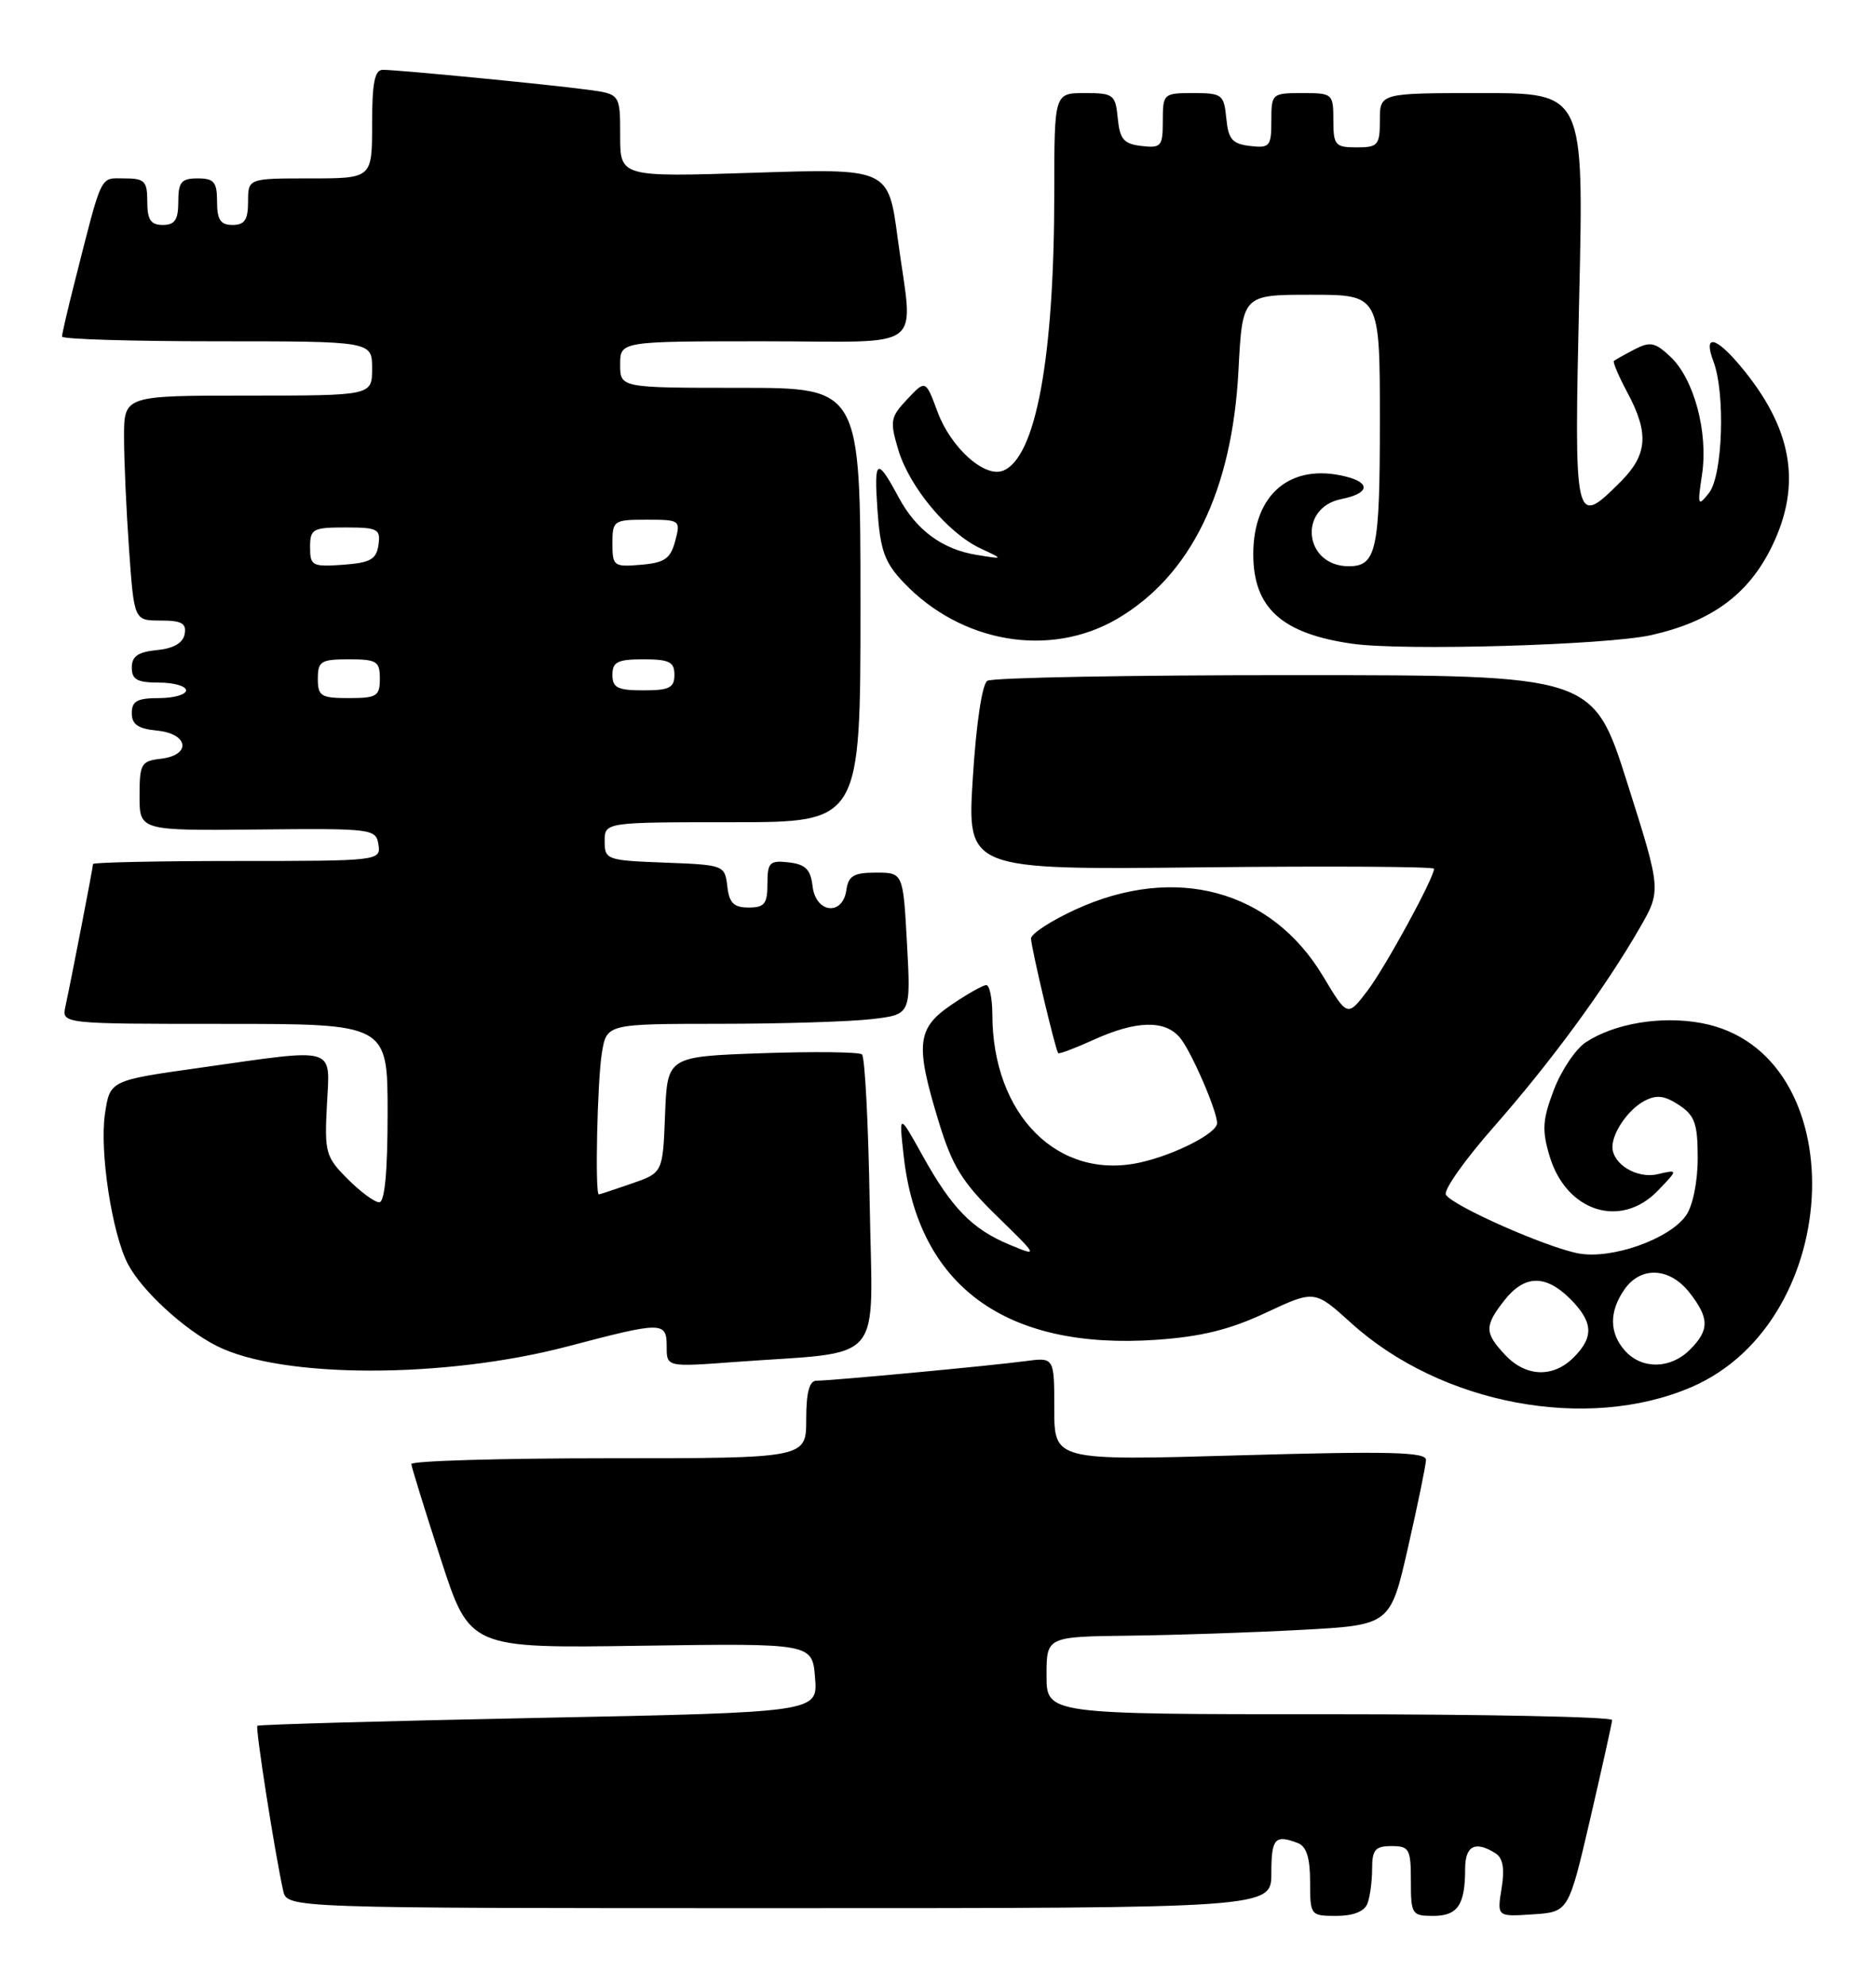 <?xml version="1.0" encoding="UTF-8" standalone="no"?>
<!DOCTYPE svg PUBLIC "-//W3C//DTD SVG 1.1//EN" "http://www.w3.org/Graphics/SVG/1.1/DTD/svg11.dtd" >
<svg xmlns="http://www.w3.org/2000/svg" xmlns:xlink="http://www.w3.org/1999/xlink" version="1.1" viewBox="0 0 242 256">
 <g >
 <path fill="currentColor"
d=" M 176.39 245.42 C 176.73 244.55 177.00 242.52 177.00 240.92 C 177.00 238.47 177.40 238.00 179.50 238.00 C 181.80 238.00 182.00 238.37 182.00 242.50 C 182.00 246.80 182.13 247.00 184.89 247.00 C 188.04 247.00 189.00 245.58 189.00 240.92 C 189.00 237.95 190.31 237.28 192.90 238.92 C 193.88 239.53 194.12 240.89 193.70 243.45 C 193.11 247.11 193.11 247.11 197.72 246.80 C 202.34 246.50 202.34 246.50 205.13 234.50 C 206.66 227.90 207.94 222.16 207.96 221.75 C 207.98 221.34 191.57 221.00 171.50 221.00 C 135.00 221.00 135.00 221.00 135.00 216.00 C 135.00 211.00 135.00 211.00 145.75 210.87 C 151.66 210.80 161.64 210.46 167.93 210.12 C 179.35 209.50 179.35 209.50 181.63 199.50 C 182.88 194.00 183.93 188.92 183.95 188.22 C 183.99 187.19 179.24 187.07 160.00 187.62 C 136.00 188.31 136.00 188.31 136.00 181.64 C 136.00 174.98 136.00 174.98 132.25 175.48 C 127.86 176.07 107.26 178.00 105.33 178.00 C 104.40 178.00 104.00 179.51 104.00 183.00 C 104.00 188.00 104.00 188.00 78.50 188.00 C 64.47 188.00 53.03 188.34 53.06 188.75 C 53.10 189.16 54.80 194.68 56.86 201.00 C 60.59 212.50 60.59 212.50 82.69 212.17 C 104.79 211.85 104.79 211.85 105.14 216.30 C 105.50 220.75 105.50 220.75 69.50 221.47 C 49.70 221.87 33.36 222.33 33.20 222.49 C 32.92 222.75 35.45 238.90 36.53 243.75 C 37.04 246.00 37.04 246.00 100.52 246.00 C 164.00 246.00 164.00 246.00 164.00 241.50 C 164.00 237.00 164.46 236.47 167.42 237.61 C 168.53 238.03 169.00 239.52 169.00 242.61 C 169.00 246.93 169.05 247.00 172.39 247.00 C 174.56 247.00 176.00 246.43 176.39 245.42 Z  M 218.18 178.83 C 238.23 170.20 239.20 135.58 219.50 131.90 C 214.32 130.93 208.29 131.93 204.58 134.36 C 203.27 135.21 201.41 137.98 200.45 140.49 C 198.98 144.35 198.89 145.69 199.89 149.04 C 202.04 156.22 209.07 158.46 213.85 153.51 C 216.50 150.76 216.50 150.76 213.82 151.38 C 211.17 152.00 208.00 150.08 208.00 147.86 C 208.00 146.00 210.04 143.05 212.09 141.95 C 213.67 141.11 214.69 141.22 216.57 142.45 C 218.63 143.81 219.00 144.84 219.00 149.30 C 219.00 152.35 218.37 155.45 217.50 156.69 C 215.36 159.76 207.88 162.39 203.61 161.59 C 199.47 160.81 187.41 155.48 186.52 154.03 C 186.17 153.46 188.96 149.52 192.72 145.25 C 200.06 136.91 207.03 127.42 211.51 119.65 C 214.31 114.79 214.31 114.79 209.91 100.92 C 205.50 87.04 205.50 87.04 167.00 87.04 C 145.82 87.03 127.99 87.36 127.36 87.77 C 126.69 88.20 125.92 93.35 125.49 100.32 C 124.75 112.14 124.75 112.14 154.88 111.82 C 171.45 111.64 185.00 111.72 184.99 112.00 C 184.95 113.26 178.69 124.72 176.39 127.74 C 173.82 131.11 173.82 131.11 170.66 125.84 C 163.98 114.71 151.58 111.37 138.75 117.25 C 135.59 118.70 133.00 120.38 133.00 120.99 C 133.00 122.09 136.12 135.26 136.50 135.77 C 136.61 135.92 138.68 135.14 141.10 134.04 C 146.55 131.57 150.24 131.47 152.19 133.75 C 153.62 135.42 157.00 143.19 157.00 144.80 C 157.00 146.09 151.58 148.86 147.12 149.86 C 136.51 152.24 128.02 143.76 128.01 130.75 C 128.00 128.69 127.65 127.00 127.23 127.00 C 126.81 127.00 124.78 128.14 122.73 129.54 C 118.26 132.57 118.04 134.64 121.10 144.64 C 122.84 150.33 124.11 152.40 128.58 156.76 C 133.97 162.02 133.97 162.02 130.24 160.47 C 125.42 158.47 122.79 155.78 119.02 149.00 C 115.96 143.50 115.96 143.50 116.57 149.00 C 118.44 165.82 129.75 174.06 149.14 172.73 C 154.94 172.33 158.65 171.42 163.29 169.24 C 169.58 166.30 169.58 166.30 174.29 170.56 C 185.89 181.06 204.73 184.61 218.18 178.83 Z  M 73.26 173.57 C 85.49 170.35 86.00 170.35 86.00 173.62 C 86.00 176.24 86.00 176.24 94.75 175.59 C 114.46 174.14 112.54 176.38 112.19 155.19 C 112.02 144.91 111.57 136.24 111.19 135.93 C 110.81 135.62 105.01 135.55 98.29 135.78 C 86.08 136.21 86.08 136.21 85.79 143.70 C 85.50 151.19 85.50 151.19 81.50 152.58 C 79.30 153.34 77.39 153.98 77.25 153.98 C 76.73 154.02 77.05 139.34 77.64 135.75 C 78.26 132.00 78.26 132.00 92.88 131.99 C 100.92 131.99 109.75 131.71 112.50 131.38 C 117.50 130.79 117.50 130.79 117.00 121.64 C 116.50 112.50 116.50 112.50 113.00 112.50 C 110.13 112.50 109.44 112.91 109.18 114.75 C 108.70 118.13 105.22 117.73 104.82 114.25 C 104.57 112.09 103.91 111.43 101.75 111.18 C 99.28 110.90 99.00 111.18 99.00 113.93 C 99.00 116.52 98.62 117.00 96.57 117.00 C 94.65 117.00 94.06 116.41 93.82 114.25 C 93.50 111.54 93.38 111.50 85.75 111.21 C 78.26 110.93 78.00 110.83 78.00 108.46 C 78.00 106.00 78.00 106.00 94.50 106.00 C 111.00 106.00 111.00 106.00 111.00 78.00 C 111.00 50.00 111.00 50.00 95.50 50.00 C 80.00 50.00 80.00 50.00 80.00 47.00 C 80.00 44.00 80.00 44.00 98.50 44.00 C 119.91 44.00 117.79 45.63 115.80 30.72 C 114.60 21.71 114.60 21.71 97.30 22.27 C 80.00 22.83 80.00 22.83 80.00 17.48 C 80.00 12.12 80.00 12.12 75.75 11.56 C 70.60 10.87 51.34 9.00 49.39 9.00 C 48.33 9.00 48.00 10.68 48.00 16.00 C 48.00 23.00 48.00 23.00 40.00 23.00 C 32.00 23.00 32.00 23.00 32.00 26.00 C 32.00 28.33 31.56 29.00 30.00 29.00 C 28.44 29.00 28.00 28.33 28.00 26.00 C 28.00 23.47 27.61 23.00 25.50 23.00 C 23.39 23.00 23.00 23.47 23.00 26.00 C 23.00 28.33 22.56 29.00 21.00 29.00 C 19.44 29.00 19.00 28.33 19.00 26.00 C 19.00 23.34 18.66 23.00 16.04 23.00 C 12.82 23.00 13.26 22.06 9.56 36.64 C 8.70 40.02 8.00 43.06 8.00 43.39 C 8.00 43.73 17.00 44.00 28.00 44.00 C 48.00 44.00 48.00 44.00 48.00 47.50 C 48.00 51.00 48.00 51.00 32.00 51.00 C 16.00 51.00 16.00 51.00 16.00 56.35 C 16.00 59.29 16.29 65.81 16.65 70.85 C 17.30 80.00 17.30 80.00 20.72 80.00 C 23.44 80.00 24.08 80.36 23.82 81.75 C 23.60 82.90 22.38 83.61 20.24 83.81 C 17.81 84.05 17.00 84.61 17.00 86.06 C 17.00 87.61 17.70 88.00 20.50 88.00 C 22.43 88.00 24.00 88.45 24.00 89.00 C 24.00 89.55 22.43 90.00 20.50 90.00 C 17.70 90.00 17.00 90.39 17.00 91.94 C 17.00 93.39 17.81 93.95 20.25 94.19 C 24.34 94.58 24.72 97.36 20.75 97.82 C 18.21 98.11 18.00 98.47 18.00 102.61 C 18.00 107.09 18.00 107.09 33.25 106.94 C 48.04 106.79 48.51 106.85 48.82 108.89 C 49.13 110.97 48.88 111.00 30.57 111.00 C 20.36 111.00 12.00 111.18 12.00 111.39 C 12.00 111.79 9.32 125.64 8.44 129.75 C 7.96 132.00 7.96 132.00 28.98 132.00 C 50.00 132.00 50.00 132.00 50.00 143.50 C 50.00 151.05 49.63 155.00 48.92 155.00 C 48.33 155.00 46.49 153.65 44.84 151.99 C 42.02 149.17 41.85 148.58 42.17 142.49 C 42.56 134.79 43.69 135.12 25.84 137.65 C 14.18 139.29 14.18 139.29 13.54 143.60 C 12.82 148.39 14.45 159.05 16.50 162.96 C 18.29 166.38 23.72 171.38 27.96 173.52 C 36.31 177.74 57.33 177.76 73.26 173.57 Z  M 213.00 81.88 C 220.78 80.13 225.54 76.65 228.56 70.47 C 232.49 62.42 231.22 55.17 224.45 47.12 C 221.26 43.33 219.70 43.08 221.02 46.57 C 222.59 50.68 222.23 61.33 220.45 63.56 C 219.02 65.36 218.95 65.20 219.56 61.16 C 220.37 55.72 218.52 48.84 215.48 45.99 C 213.51 44.13 212.86 44.00 210.84 45.05 C 209.55 45.72 208.36 46.39 208.19 46.53 C 208.02 46.67 208.81 48.51 209.94 50.63 C 212.74 55.85 212.53 58.62 209.08 62.08 C 203.10 68.05 203.05 67.82 203.71 38.50 C 204.32 12.00 204.32 12.00 191.16 12.00 C 178.00 12.00 178.00 12.00 178.00 15.50 C 178.00 18.72 177.76 19.00 175.00 19.00 C 172.24 19.00 172.00 18.72 172.00 15.50 C 172.00 12.08 171.90 12.00 168.00 12.00 C 164.08 12.00 164.00 12.07 164.00 15.57 C 164.00 18.87 163.80 19.11 161.25 18.82 C 158.96 18.55 158.45 17.96 158.19 15.25 C 157.89 12.19 157.65 12.00 153.94 12.00 C 150.09 12.00 150.00 12.08 150.00 15.57 C 150.00 18.87 149.80 19.11 147.25 18.82 C 144.96 18.55 144.45 17.96 144.19 15.25 C 143.89 12.19 143.65 12.00 139.94 12.00 C 136.00 12.00 136.00 12.00 136.00 24.78 C 136.00 46.15 133.62 59.06 129.37 60.69 C 126.98 61.60 122.66 57.71 120.95 53.12 C 119.40 48.95 119.40 48.95 117.04 51.46 C 114.85 53.78 114.77 54.28 115.88 58.00 C 117.32 62.80 122.28 68.74 126.48 70.70 C 129.50 72.11 129.50 72.11 126.00 71.54 C 121.56 70.83 118.19 68.34 115.93 64.13 C 113.11 58.88 112.73 59.10 113.19 65.75 C 113.56 70.97 114.11 72.51 116.56 75.09 C 124.00 82.92 135.46 84.86 144.15 79.76 C 153.62 74.20 158.95 63.28 159.76 47.75 C 160.27 38.00 160.27 38.00 169.13 38.00 C 178.00 38.00 178.00 38.00 178.00 54.30 C 178.00 70.96 177.56 73.00 173.99 73.00 C 168.23 73.00 167.39 65.47 173.03 64.34 C 176.61 63.63 176.89 62.26 173.62 61.44 C 166.49 59.65 161.67 63.69 161.67 71.45 C 161.67 78.37 165.34 81.69 174.43 82.99 C 181.02 83.93 207.20 83.17 213.00 81.88 Z  M 194.17 174.69 C 191.48 171.82 191.47 170.95 194.07 167.63 C 196.66 164.34 199.38 164.29 202.55 167.45 C 205.52 170.43 205.64 172.36 203.00 175.00 C 200.35 177.65 196.85 177.53 194.17 174.69 Z  M 209.65 174.17 C 207.58 171.88 207.55 169.09 209.56 166.22 C 211.67 163.21 215.38 163.39 217.93 166.63 C 220.52 169.93 220.53 171.47 218.00 174.00 C 215.50 176.50 211.83 176.57 209.65 174.17 Z  M 41.00 87.50 C 41.00 85.25 41.40 85.00 45.00 85.00 C 48.60 85.00 49.00 85.25 49.00 87.50 C 49.00 89.75 48.60 90.00 45.00 90.00 C 41.40 90.00 41.00 89.75 41.00 87.50 Z  M 79.00 87.00 C 79.00 85.33 79.67 85.00 83.00 85.00 C 86.33 85.00 87.00 85.33 87.00 87.00 C 87.00 88.67 86.33 89.00 83.00 89.00 C 79.67 89.00 79.00 88.67 79.00 87.00 Z  M 40.00 70.56 C 40.00 68.19 40.33 68.00 44.57 68.00 C 48.74 68.00 49.11 68.20 48.82 70.25 C 48.55 72.12 47.78 72.55 44.25 72.81 C 40.28 73.09 40.00 72.95 40.00 70.56 Z  M 79.00 70.06 C 79.00 67.11 79.16 67.00 83.41 67.00 C 87.74 67.00 87.81 67.06 87.10 69.75 C 86.49 72.03 85.74 72.55 82.68 72.81 C 79.17 73.11 79.00 72.98 79.00 70.06 Z "/>
</g>
</svg>